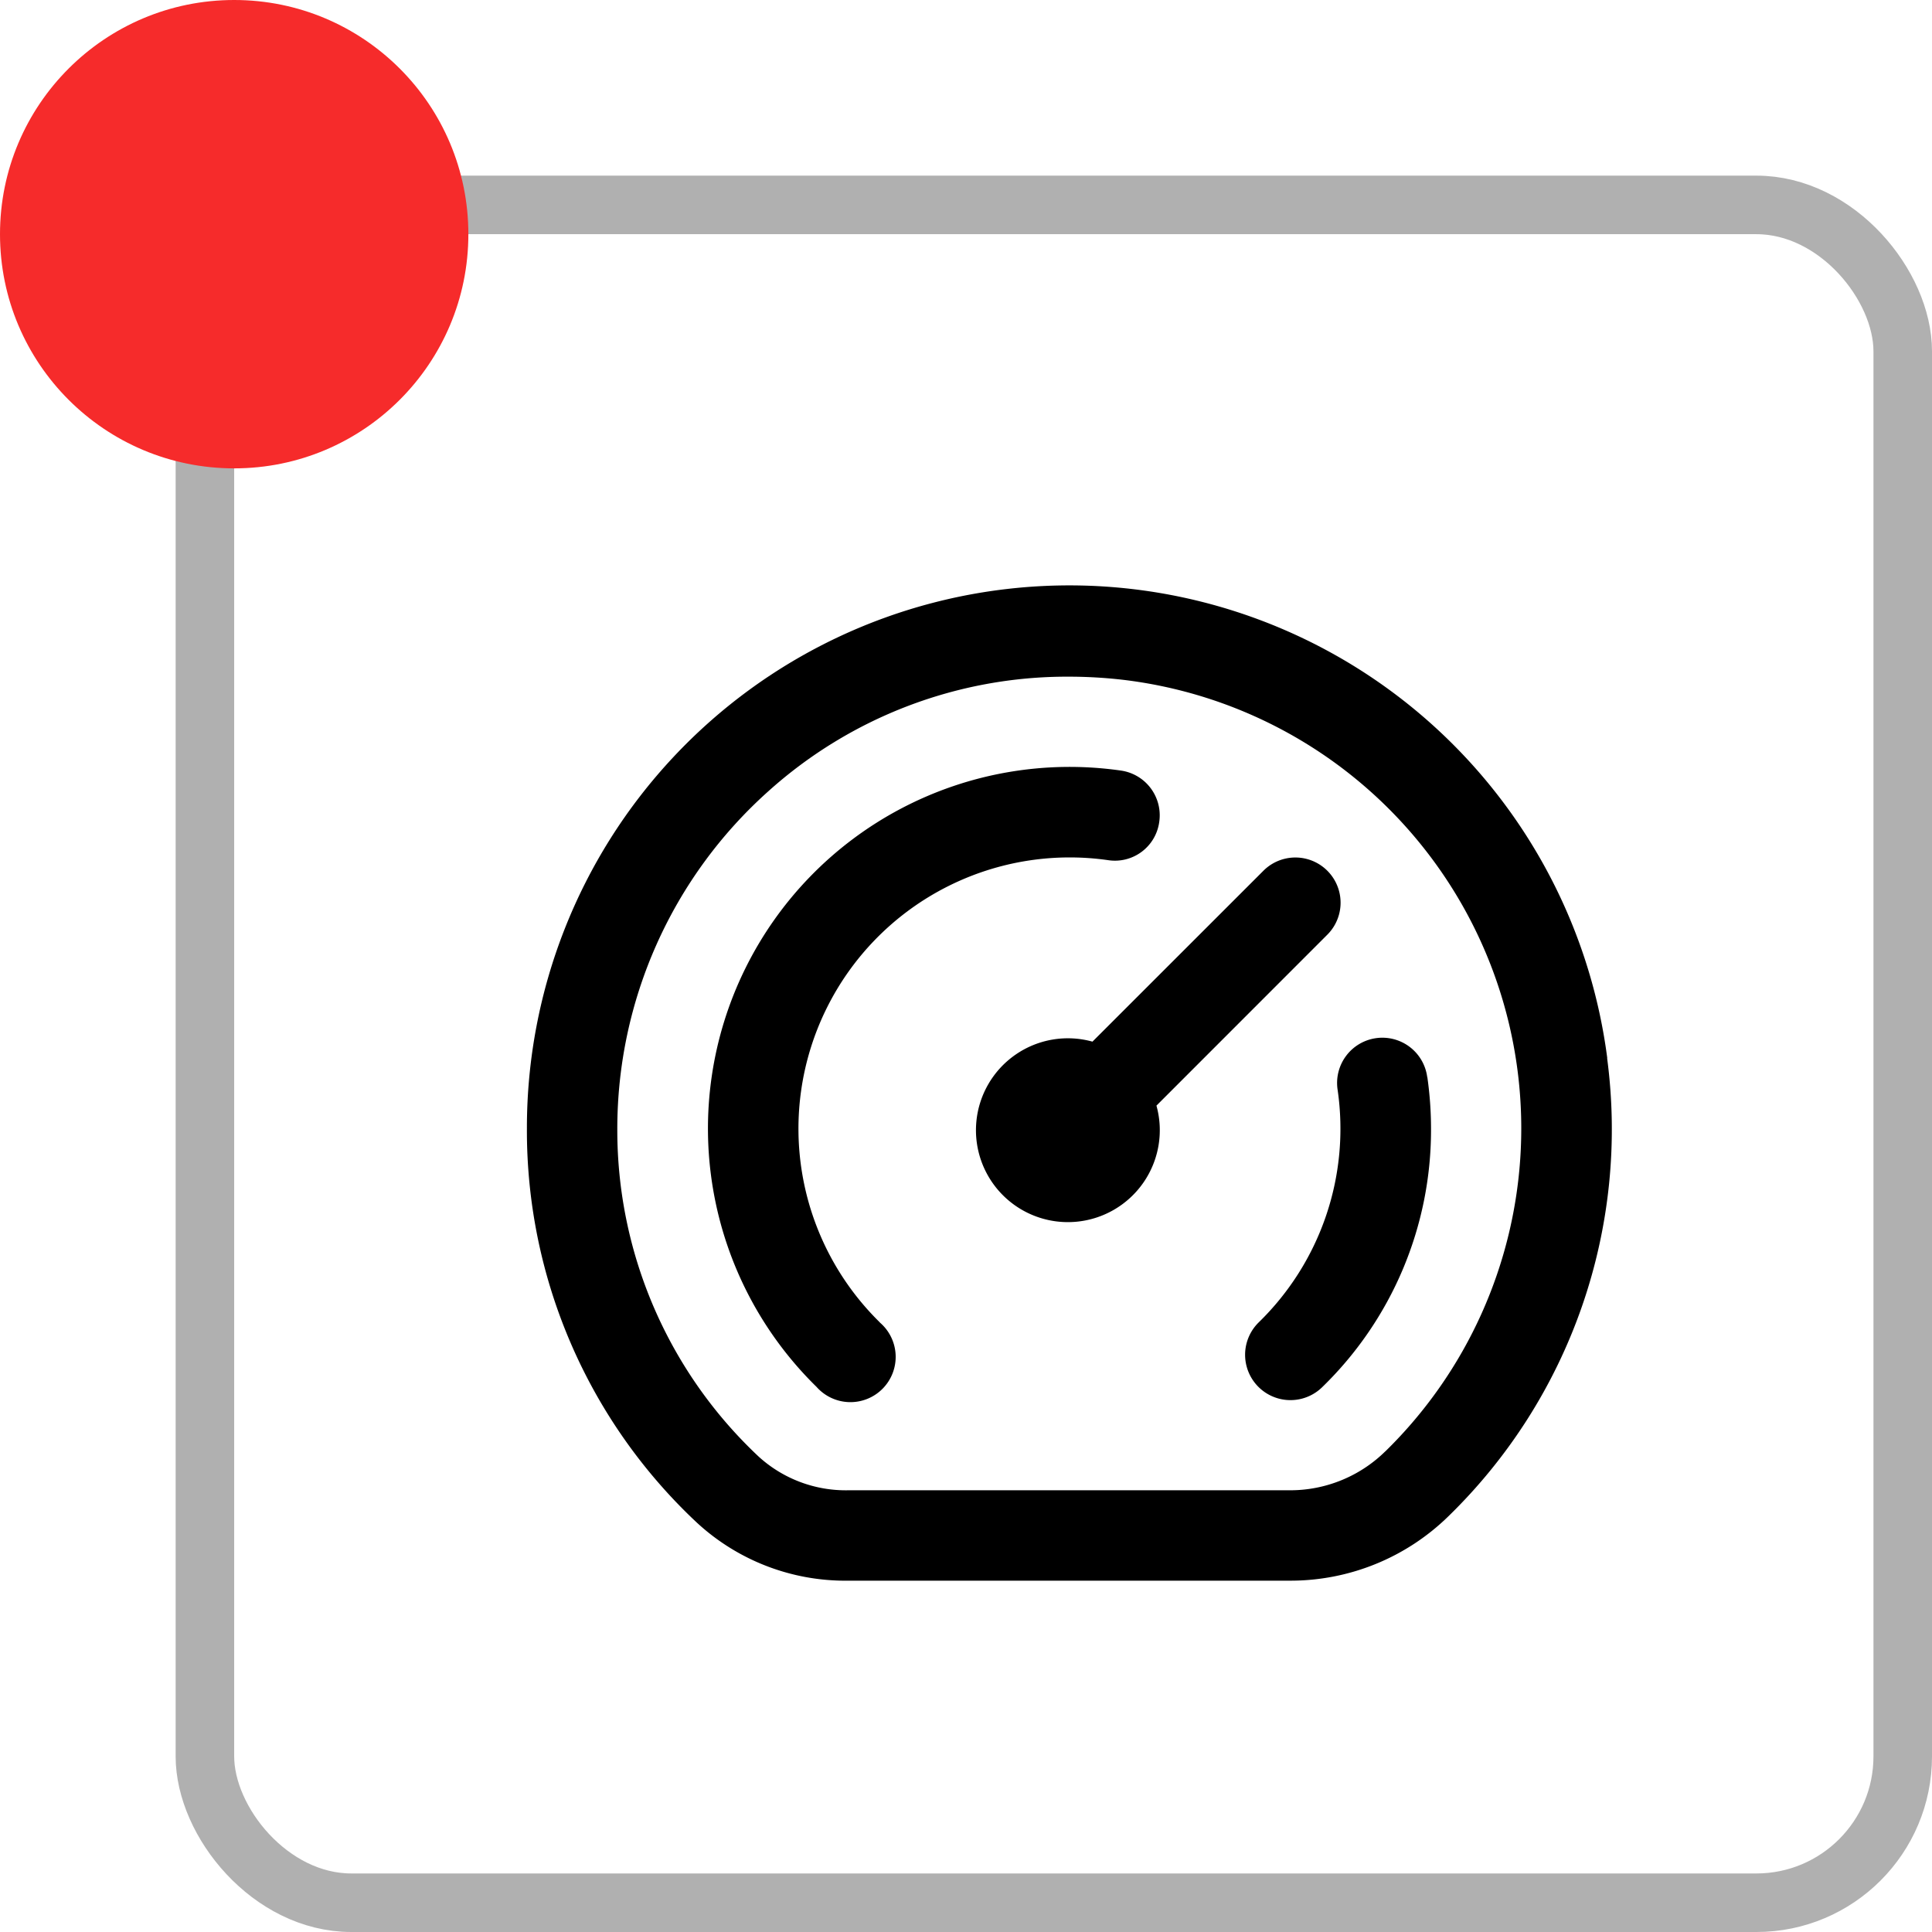 <svg xmlns="http://www.w3.org/2000/svg" width="33" height="33" viewBox="0 0 33 33">
  <g id="Group_4628" data-name="Group 4628" transform="translate(-327 -105)">
    <g id="Group_4627" data-name="Group 4627">
      <g id="Frame" transform="translate(331 109)" fill="none" stroke="#B0B0B0" stroke-width="1">
        <rect width="28" height="28" rx="2" stroke="none"/>
        <rect x="-0.5" y="-0.5" width="29" height="29" rx="2.5" fill="none"/>
      </g>
      <path id="fi-rr-dashboard" d="M18.453,9.054A9.265,9.265,0,0,0,0,10.261a9.171,9.171,0,0,0,2.9,6.726,3.737,3.737,0,0,0,2.59.994h7.541a3.856,3.856,0,0,0,2.709-1.1,9.222,9.222,0,0,0,2.711-7.824Zm-3.79,6.717a2.316,2.316,0,0,1-1.63.666H5.492a2.21,2.21,0,0,1-1.53-.572,7.644,7.644,0,0,1-2.418-5.6A7.732,7.732,0,0,1,4.121,4.5,7.629,7.629,0,0,1,9.254,2.54a8.148,8.148,0,0,1,.906.051,7.716,7.716,0,0,1,4.5,13.184Zm-8.635-2.2a.773.773,0,1,1-1.081,1.1,6.177,6.177,0,0,1,5.2-10.527.772.772,0,0,1,.654.875.764.764,0,0,1-.875.655,4.633,4.633,0,0,0-3.9,7.893Zm9.352-4.191a6.233,6.233,0,0,1,.063.883,6.123,6.123,0,0,1-1.859,4.413A.773.773,0,0,1,12.5,13.569,4.617,4.617,0,0,0,13.848,9.6a.773.773,0,1,1,1.53-.221Zm-4.627.487A1.57,1.57,0,1,1,9.66,8.774L12.58,5.855a.772.772,0,1,1,1.092,1.092Z" transform="translate(336 114.018)"/>
    </g>
    <circle id="Ellipse_606" data-name="Ellipse 606" cx="4" cy="4" r="4" transform="translate(327 105)" fill="#f62b2b"/>
  </g>
</svg>
